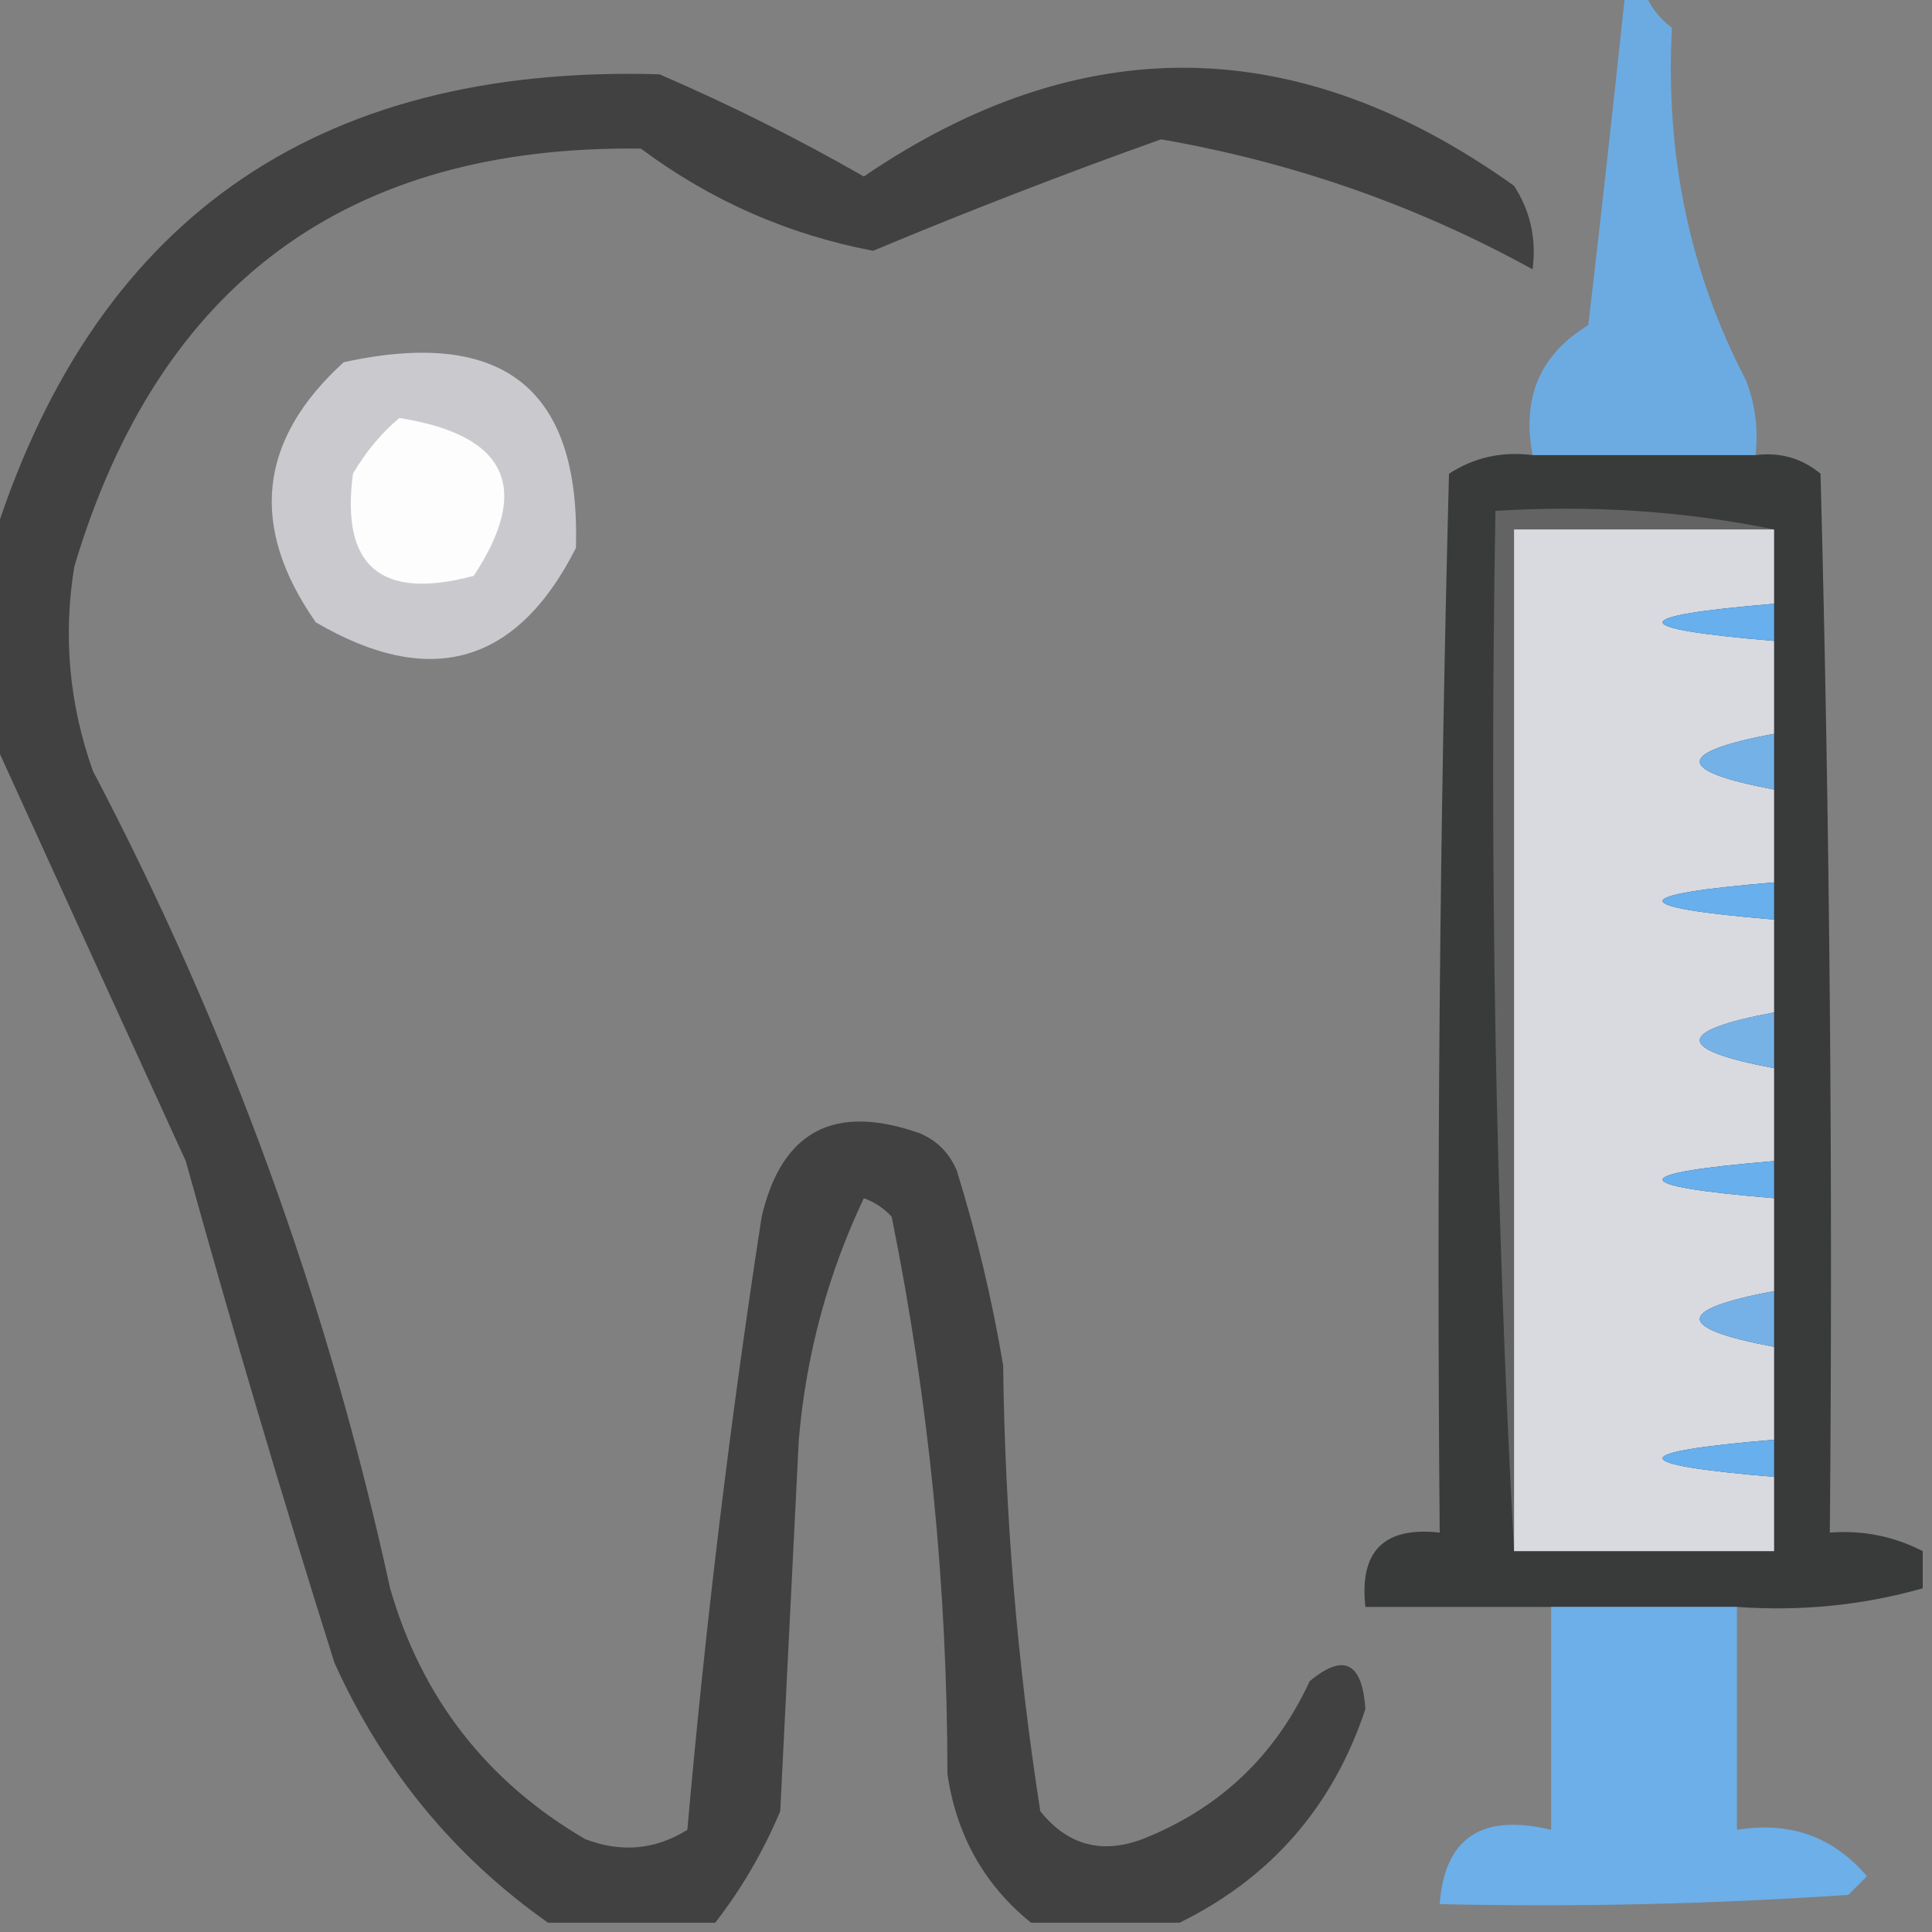 <?xml version="1.0" encoding="UTF-8"?>
<!DOCTYPE svg PUBLIC "-//W3C//DTD SVG 1.1//EN" "http://www.w3.org/Graphics/SVG/1.1/DTD/svg11.dtd">
<svg xmlns="http://www.w3.org/2000/svg" version="1.1" width="104px" height="104px" style="shape-rendering:geometricPrecision; text-rendering:geometricPrecision; image-rendering:optimizeQuality; fill-rule:evenodd; clip-rule:evenodd" xmlns:xlink="http://www.w3.org/1999/xlink">
<rect width="100%" height="100%" fill="#808080" stroke="none"/>
<g><path style="opacity:0.834" fill="#69b4f5" d="M 87.5,-0.5 C 87.833,-0.5 88.167,-0.5 88.5,-0.5C 88.783,0.289 89.283,0.956 90,1.5C 89.636,8.378 90.97,14.711 94,20.5C 94.49,21.793 94.657,23.127 94.5,24.5C 90.5,24.5 86.5,24.5 82.5,24.5C 81.907,21.404 82.907,19.071 85.5,17.5C 86.206,11.448 86.873,5.448 87.5,-0.5 Z"/></g>
<g><path style="opacity:0.781" fill="#2f302f" d="M 63.5,103.5 C 60.833,103.5 58.167,103.5 55.5,103.5C 52.987,101.467 51.487,98.801 51,95.5C 50.995,85.386 49.995,75.386 48,65.5C 47.586,65.043 47.086,64.709 46.5,64.5C 44.558,68.601 43.391,72.934 43,77.5C 42.667,84.167 42.333,90.833 42,97.5C 41.074,99.692 39.907,101.692 38.5,103.5C 35.5,103.5 32.5,103.5 29.5,103.5C 24.428,99.921 20.595,95.254 18,89.5C 15.178,80.546 12.511,71.546 10,62.5C 6.445,54.733 2.945,47.066 -0.5,39.5C -0.5,36.167 -0.5,32.833 -0.5,29.5C 4.884,11.952 16.884,3.452 35.5,4C 39.292,5.637 42.959,7.47 46.5,9.5C 58.209,1.532 69.875,1.699 81.5,10C 82.38,11.356 82.713,12.856 82.5,14.5C 76.291,11.072 69.624,8.739 62.5,7.5C 57.269,9.367 52.102,11.367 47,13.5C 42.422,12.628 38.255,10.795 34.5,8C 18.697,7.797 8.531,15.297 4,30.5C 3.39,34.236 3.723,37.903 5,41.5C 12.302,55.401 17.635,70.068 21,85.5C 22.7,91.4 26.2,95.9 31.5,99C 33.441,99.743 35.274,99.576 37,98.5C 37.97,87.5 39.303,76.5 41,65.5C 42.077,60.885 44.91,59.385 49.5,61C 50.428,61.388 51.095,62.055 51.5,63C 52.569,66.443 53.402,69.943 54,73.5C 54.098,81.577 54.764,89.577 56,97.5C 57.466,99.325 59.299,99.825 61.5,99C 65.636,97.363 68.636,94.53 70.5,90.5C 72.33,88.973 73.33,89.473 73.5,92C 71.757,97.241 68.424,101.075 63.5,103.5 Z"/></g>
<g><path style="opacity:0.81" fill="#dbdce0" d="M 18.5,19.5 C 27.095,17.611 31.262,20.944 31,29.5C 27.827,35.77 23.16,37.103 17,33.5C 13.399,28.353 13.899,23.686 18.5,19.5 Z"/></g>
<g><path style="opacity:1" fill="#fdfdfd" d="M 21.5,22.5 C 27.293,23.422 28.626,26.255 25.5,31C 20.502,32.33 18.336,30.496 19,25.5C 19.698,24.309 20.531,23.309 21.5,22.5 Z"/></g>
<g><path style="opacity:0.88" fill="#303131" d="M 82.5,24.5 C 86.5,24.5 90.5,24.5 94.5,24.5C 95.822,24.33 96.989,24.663 98,25.5C 98.5,44.497 98.667,63.497 98.5,82.5C 100.292,82.366 101.958,82.699 103.5,83.5C 103.5,84.167 103.5,84.833 103.5,85.5C 100.272,86.414 96.939,86.747 93.5,86.5C 90.167,86.5 86.833,86.5 83.5,86.5C 80.167,86.5 76.833,86.5 73.5,86.5C 73.167,83.5 74.5,82.167 77.5,82.5C 77.333,63.497 77.5,44.497 78,25.5C 79.356,24.62 80.856,24.287 82.5,24.5 Z"/></g>
<g><path style="opacity:1" fill="#636364" d="M 95.5,28.5 C 90.833,28.5 86.167,28.5 81.5,28.5C 81.5,46.833 81.5,65.167 81.5,83.5C 80.503,65.007 80.17,46.341 80.5,27.5C 85.695,27.18 90.695,27.513 95.5,28.5 Z"/></g>
<g><path style="opacity:1" fill="#d8dae0" d="M 95.5,28.5 C 95.5,29.833 95.5,31.167 95.5,32.5C 87.5,33.167 87.5,33.833 95.5,34.5C 95.5,36.167 95.5,37.833 95.5,39.5C 90.167,40.5 90.167,41.5 95.5,42.5C 95.5,44.167 95.5,45.833 95.5,47.5C 87.5,48.167 87.5,48.833 95.5,49.5C 95.5,51.167 95.5,52.833 95.5,54.5C 90.167,55.5 90.167,56.5 95.5,57.5C 95.5,59.167 95.5,60.833 95.5,62.5C 87.5,63.167 87.5,63.833 95.5,64.5C 95.5,66.167 95.5,67.833 95.5,69.5C 90.167,70.5 90.167,71.5 95.5,72.5C 95.5,74.167 95.5,75.833 95.5,77.5C 87.5,78.167 87.5,78.833 95.5,79.5C 95.5,80.833 95.5,82.167 95.5,83.5C 90.833,83.5 86.167,83.5 81.5,83.5C 81.5,65.167 81.5,46.833 81.5,28.5C 86.167,28.5 90.833,28.5 95.5,28.5 Z"/></g>
<g><path style="opacity:1" fill="#67afed" d="M 95.5,32.5 C 95.5,33.167 95.5,33.833 95.5,34.5C 87.5,33.833 87.5,33.167 95.5,32.5 Z"/></g>
<g><path style="opacity:1" fill="#74b1e7" d="M 95.5,39.5 C 95.5,40.5 95.5,41.5 95.5,42.5C 90.167,41.5 90.167,40.5 95.5,39.5 Z"/></g>
<g><path style="opacity:1" fill="#67afed" d="M 95.5,47.5 C 95.5,48.167 95.5,48.833 95.5,49.5C 87.5,48.833 87.5,48.167 95.5,47.5 Z"/></g>
<g><path style="opacity:1" fill="#77b2e7" d="M 95.5,54.5 C 95.5,55.5 95.5,56.5 95.5,57.5C 90.167,56.5 90.167,55.5 95.5,54.5 Z"/></g>
<g><path style="opacity:1" fill="#67afed" d="M 95.5,62.5 C 95.5,63.167 95.5,63.833 95.5,64.5C 87.5,63.833 87.5,63.167 95.5,62.5 Z"/></g>
<g><path style="opacity:1" fill="#75b1e7" d="M 95.5,69.5 C 95.5,70.5 95.5,71.5 95.5,72.5C 90.167,71.5 90.167,70.5 95.5,69.5 Z"/></g>
<g><path style="opacity:1" fill="#67afed" d="M 95.5,77.5 C 95.5,78.167 95.5,78.833 95.5,79.5C 87.5,78.833 87.5,78.167 95.5,77.5 Z"/></g>
<g><path style="opacity:0.894" fill="#69b4f5" d="M 83.5,86.5 C 86.833,86.5 90.167,86.5 93.5,86.5C 93.5,90.5 93.5,94.5 93.5,98.5C 96.346,98.03 98.679,98.863 100.5,101C 100.167,101.333 99.833,101.667 99.5,102C 92.174,102.5 84.841,102.666 77.5,102.5C 77.759,98.932 79.759,97.599 83.5,98.5C 83.5,94.5 83.5,90.5 83.5,86.5 Z"/></g>
</svg>

